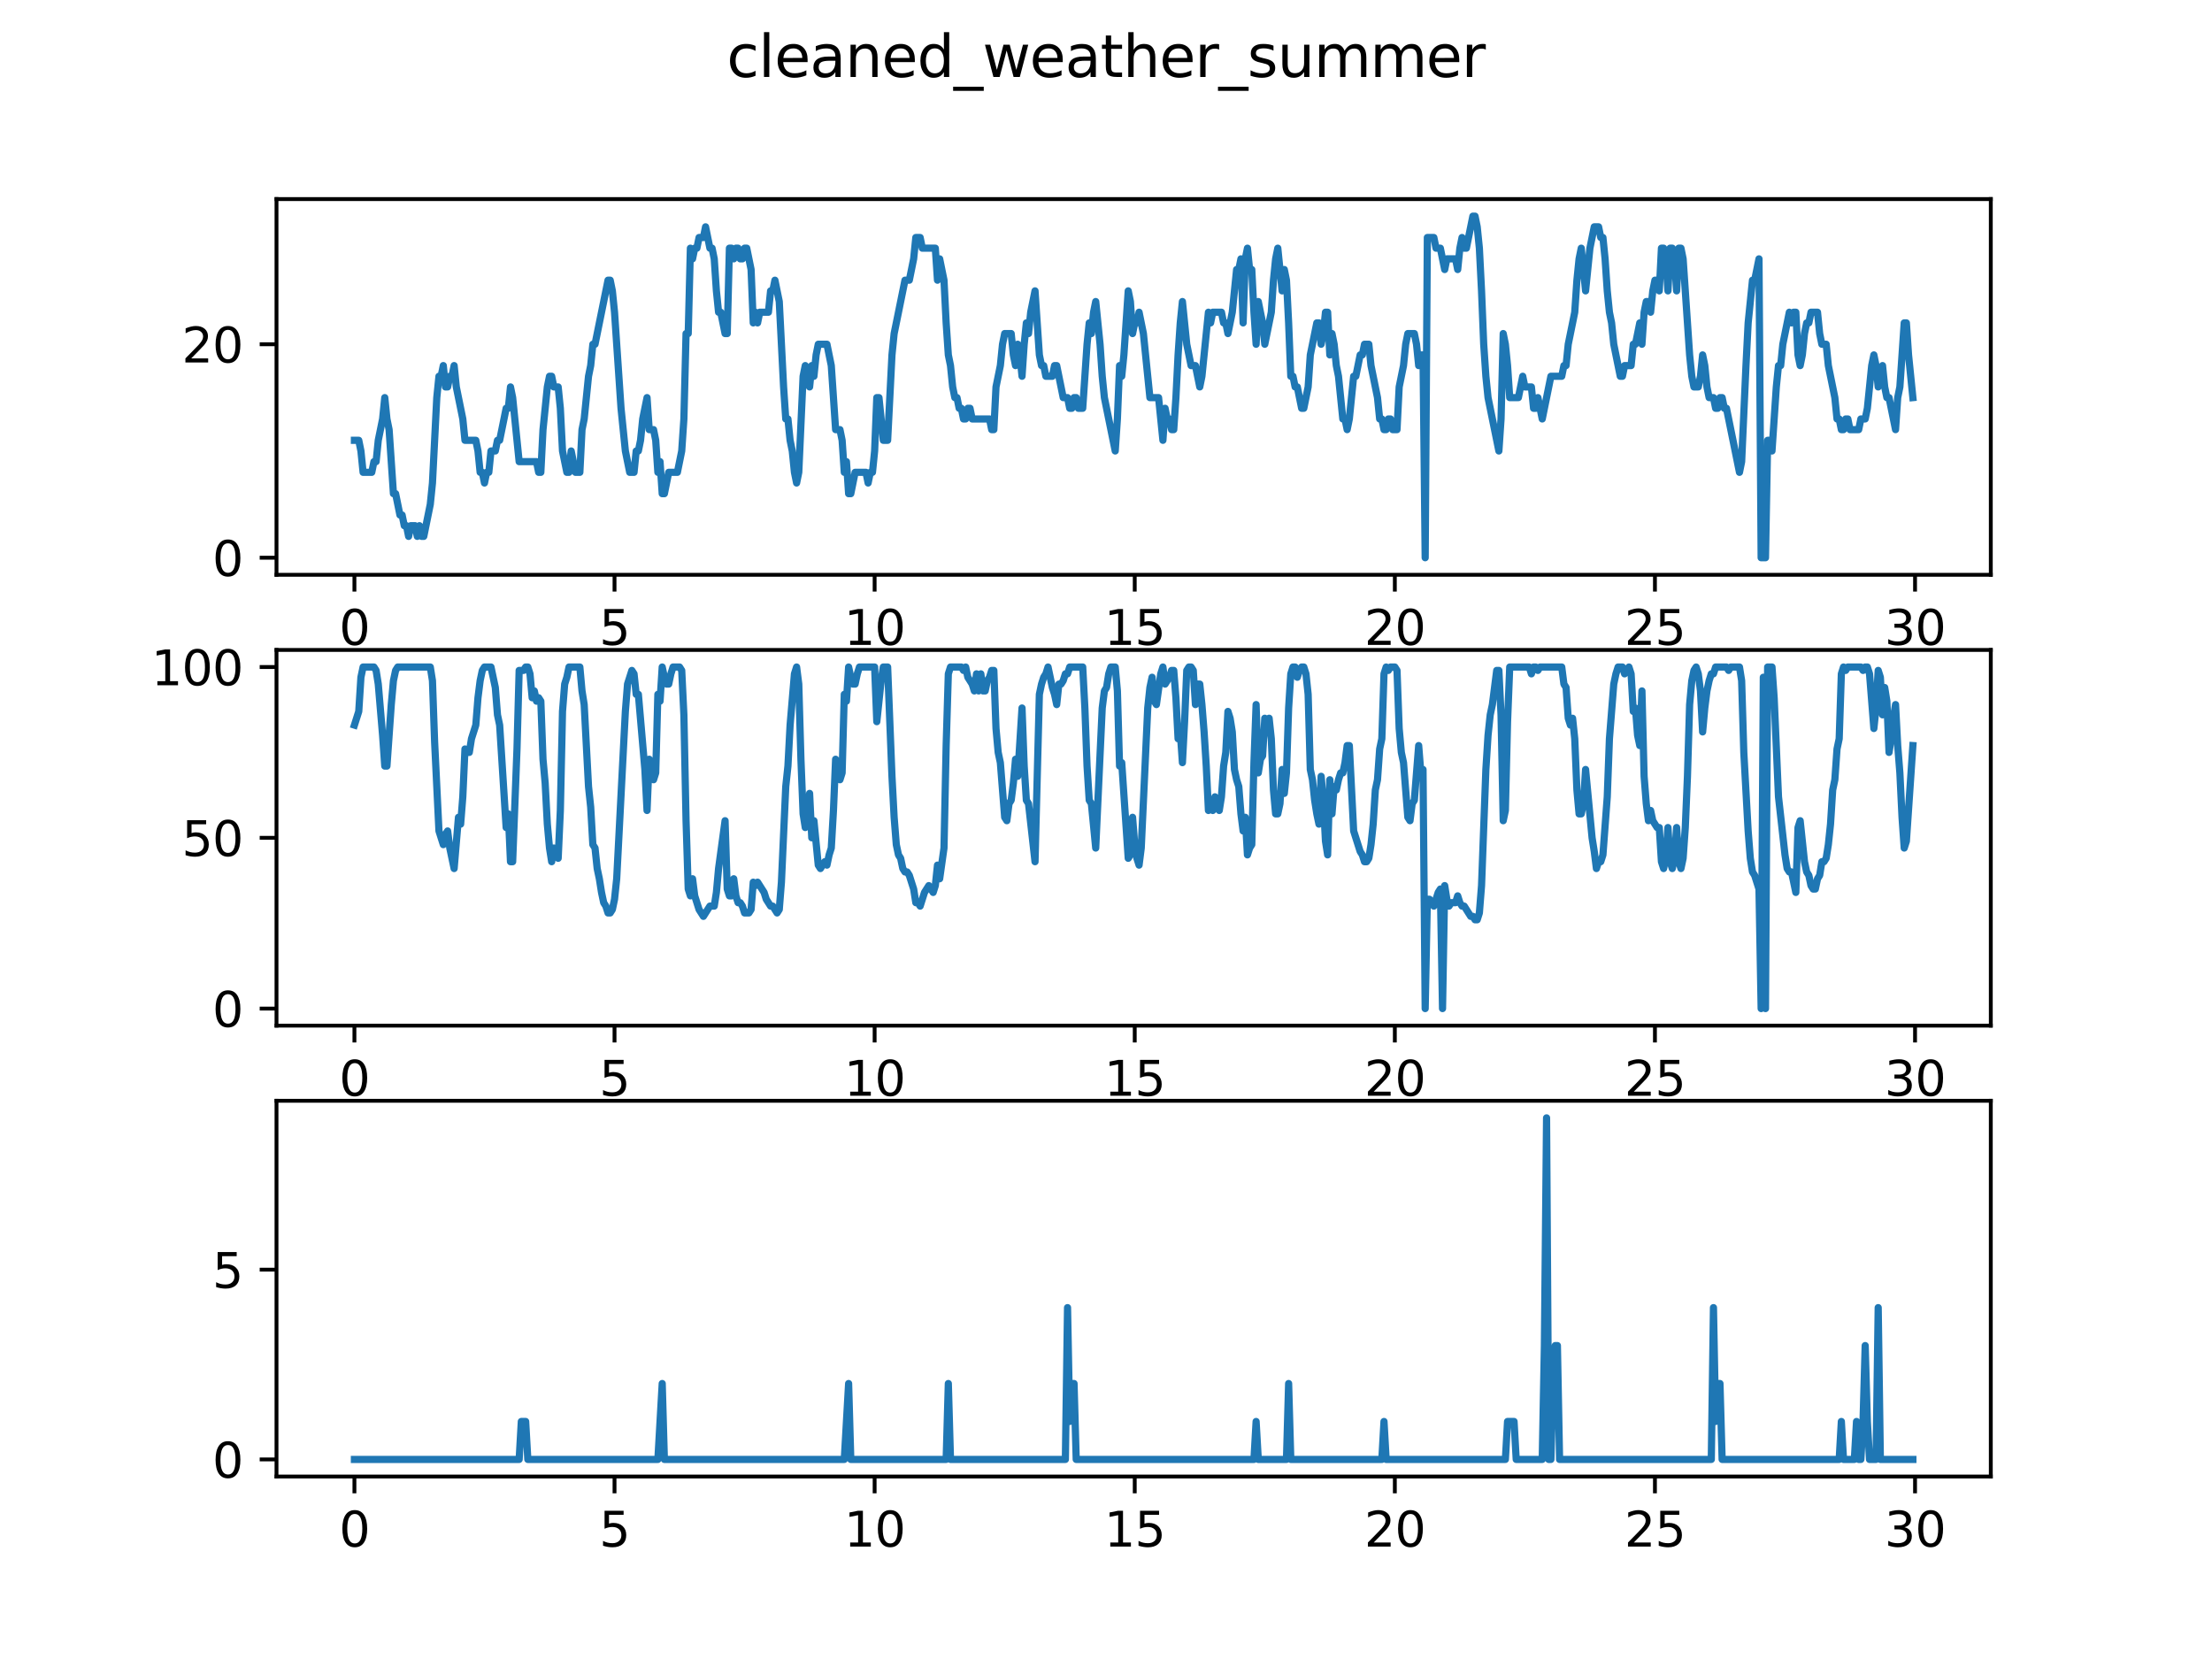 <?xml version="1.0" encoding="utf-8" standalone="no"?>
<!DOCTYPE svg PUBLIC "-//W3C//DTD SVG 1.1//EN"
  "http://www.w3.org/Graphics/SVG/1.1/DTD/svg11.dtd">
<svg xmlns:xlink="http://www.w3.org/1999/xlink" width="460.8pt" height="345.6pt" viewBox="0 0 460.8 345.6" xmlns="http://www.w3.org/2000/svg" version="1.1">
 <defs>
  <style type="text/css">*{stroke-linejoin: round; stroke-linecap: butt}</style>
 </defs>
 <g id="figure_1">
  <g id="patch_1">
   <path d="M 0 345.6 
L 460.8 345.6 
L 460.8 0 
L 0 0 
z
" style="fill: #ffffff"/>
  </g>
  <g id="axes_1">
   <g id="patch_2">
    <path d="M 57.6 119.74 
L 414.72 119.74 
L 414.72 41.472 
L 57.6 41.472 
z
" style="fill: #ffffff"/>
   </g>
   <g id="matplotlib.axis_1">
    <g id="xtick_1">
     <g id="line2d_1">
      <defs>
       <path id="m406a6a8115" d="M 0 0 
L 0 3.5 
" style="stroke: #000000; stroke-width: 0.8"/>
      </defs>
      <g>
       <use xlink:href="#m406a6a8115" x="73.833" y="119.74" style="stroke: #000000; stroke-width: 0.8"/>
      </g>
     </g>
     <g id="text_1">
      <!-- 0 -->
      <g transform="translate(70.651 134.339) scale(0.1 -0.1)">
       <defs>
        <path id="DejaVuSans-30" d="M 2034 4250 
Q 1547 4250 1301 3770 
Q 1056 3291 1056 2328 
Q 1056 1369 1301 889 
Q 1547 409 2034 409 
Q 2525 409 2770 889 
Q 3016 1369 3016 2328 
Q 3016 3291 2770 3770 
Q 2525 4250 2034 4250 
z
M 2034 4750 
Q 2819 4750 3233 4129 
Q 3647 3509 3647 2328 
Q 3647 1150 3233 529 
Q 2819 -91 2034 -91 
Q 1250 -91 836 529 
Q 422 1150 422 2328 
Q 422 3509 836 4129 
Q 1250 4750 2034 4750 
z
" transform="scale(0.016)"/>
       </defs>
       <use xlink:href="#DejaVuSans-30"/>
      </g>
     </g>
    </g>
    <g id="xtick_2">
     <g id="line2d_2">
      <g>
       <use xlink:href="#m406a6a8115" x="128.017" y="119.74" style="stroke: #000000; stroke-width: 0.8"/>
      </g>
     </g>
     <g id="text_2">
      <!-- 5 -->
      <g transform="translate(124.836 134.339) scale(0.1 -0.1)">
       <defs>
        <path id="DejaVuSans-35" d="M 691 4666 
L 3169 4666 
L 3169 4134 
L 1269 4134 
L 1269 2991 
Q 1406 3038 1543 3061 
Q 1681 3084 1819 3084 
Q 2600 3084 3056 2656 
Q 3513 2228 3513 1497 
Q 3513 744 3044 326 
Q 2575 -91 1722 -91 
Q 1428 -91 1123 -41 
Q 819 9 494 109 
L 494 744 
Q 775 591 1075 516 
Q 1375 441 1709 441 
Q 2250 441 2565 725 
Q 2881 1009 2881 1497 
Q 2881 1984 2565 2268 
Q 2250 2553 1709 2553 
Q 1456 2553 1204 2497 
Q 953 2441 691 2322 
L 691 4666 
z
" transform="scale(0.016)"/>
       </defs>
       <use xlink:href="#DejaVuSans-35"/>
      </g>
     </g>
    </g>
    <g id="xtick_3">
     <g id="line2d_3">
      <g>
       <use xlink:href="#m406a6a8115" x="182.201" y="119.74" style="stroke: #000000; stroke-width: 0.8"/>
      </g>
     </g>
     <g id="text_3">
      <!-- 10 -->
      <g transform="translate(175.839 134.339) scale(0.1 -0.1)">
       <defs>
        <path id="DejaVuSans-31" d="M 794 531 
L 1825 531 
L 1825 4091 
L 703 3866 
L 703 4441 
L 1819 4666 
L 2450 4666 
L 2450 531 
L 3481 531 
L 3481 0 
L 794 0 
L 794 531 
z
" transform="scale(0.016)"/>
       </defs>
       <use xlink:href="#DejaVuSans-31"/>
       <use xlink:href="#DejaVuSans-30" x="63.623"/>
      </g>
     </g>
    </g>
    <g id="xtick_4">
     <g id="line2d_4">
      <g>
       <use xlink:href="#m406a6a8115" x="236.386" y="119.74" style="stroke: #000000; stroke-width: 0.8"/>
      </g>
     </g>
     <g id="text_4">
      <!-- 15 -->
      <g transform="translate(230.023 134.339) scale(0.1 -0.1)">
       <use xlink:href="#DejaVuSans-31"/>
       <use xlink:href="#DejaVuSans-35" x="63.623"/>
      </g>
     </g>
    </g>
    <g id="xtick_5">
     <g id="line2d_5">
      <g>
       <use xlink:href="#m406a6a8115" x="290.57" y="119.74" style="stroke: #000000; stroke-width: 0.8"/>
      </g>
     </g>
     <g id="text_5">
      <!-- 20 -->
      <g transform="translate(284.208 134.339) scale(0.1 -0.1)">
       <defs>
        <path id="DejaVuSans-32" d="M 1228 531 
L 3431 531 
L 3431 0 
L 469 0 
L 469 531 
Q 828 903 1448 1529 
Q 2069 2156 2228 2338 
Q 2531 2678 2651 2914 
Q 2772 3150 2772 3378 
Q 2772 3750 2511 3984 
Q 2250 4219 1831 4219 
Q 1534 4219 1204 4116 
Q 875 4013 500 3803 
L 500 4441 
Q 881 4594 1212 4672 
Q 1544 4750 1819 4750 
Q 2544 4750 2975 4387 
Q 3406 4025 3406 3419 
Q 3406 3131 3298 2873 
Q 3191 2616 2906 2266 
Q 2828 2175 2409 1742 
Q 1991 1309 1228 531 
z
" transform="scale(0.016)"/>
       </defs>
       <use xlink:href="#DejaVuSans-32"/>
       <use xlink:href="#DejaVuSans-30" x="63.623"/>
      </g>
     </g>
    </g>
    <g id="xtick_6">
     <g id="line2d_6">
      <g>
       <use xlink:href="#m406a6a8115" x="344.754" y="119.74" style="stroke: #000000; stroke-width: 0.8"/>
      </g>
     </g>
     <g id="text_6">
      <!-- 25 -->
      <g transform="translate(338.392 134.339) scale(0.1 -0.1)">
       <use xlink:href="#DejaVuSans-32"/>
       <use xlink:href="#DejaVuSans-35" x="63.623"/>
      </g>
     </g>
    </g>
    <g id="xtick_7">
     <g id="line2d_7">
      <g>
       <use xlink:href="#m406a6a8115" x="398.939" y="119.74" style="stroke: #000000; stroke-width: 0.8"/>
      </g>
     </g>
     <g id="text_7">
      <!-- 30 -->
      <g transform="translate(392.576 134.339) scale(0.1 -0.1)">
       <defs>
        <path id="DejaVuSans-33" d="M 2597 2516 
Q 3050 2419 3304 2112 
Q 3559 1806 3559 1356 
Q 3559 666 3084 287 
Q 2609 -91 1734 -91 
Q 1441 -91 1130 -33 
Q 819 25 488 141 
L 488 750 
Q 750 597 1062 519 
Q 1375 441 1716 441 
Q 2309 441 2620 675 
Q 2931 909 2931 1356 
Q 2931 1769 2642 2001 
Q 2353 2234 1838 2234 
L 1294 2234 
L 1294 2753 
L 1863 2753 
Q 2328 2753 2575 2939 
Q 2822 3125 2822 3475 
Q 2822 3834 2567 4026 
Q 2313 4219 1838 4219 
Q 1578 4219 1281 4162 
Q 984 4106 628 3988 
L 628 4550 
Q 988 4650 1302 4700 
Q 1616 4750 1894 4750 
Q 2613 4750 3031 4423 
Q 3450 4097 3450 3541 
Q 3450 3153 3228 2886 
Q 3006 2619 2597 2516 
z
" transform="scale(0.016)"/>
       </defs>
       <use xlink:href="#DejaVuSans-33"/>
       <use xlink:href="#DejaVuSans-30" x="63.623"/>
      </g>
     </g>
    </g>
   </g>
   <g id="matplotlib.axis_2">
    <g id="ytick_1">
     <g id="line2d_8">
      <defs>
       <path id="m1d32bb9fd0" d="M 0 0 
L -3.5 0 
" style="stroke: #000000; stroke-width: 0.8"/>
      </defs>
      <g>
       <use xlink:href="#m1d32bb9fd0" x="57.6" y="116.183" style="stroke: #000000; stroke-width: 0.8"/>
      </g>
     </g>
     <g id="text_8">
      <!-- 0 -->
      <g transform="translate(44.237 119.982) scale(0.1 -0.1)">
       <use xlink:href="#DejaVuSans-30"/>
      </g>
     </g>
    </g>
    <g id="ytick_2">
     <g id="line2d_9">
      <g>
       <use xlink:href="#m1d32bb9fd0" x="57.6" y="71.712" style="stroke: #000000; stroke-width: 0.8"/>
      </g>
     </g>
     <g id="text_9">
      <!-- 20 -->
      <g transform="translate(37.875 75.511) scale(0.1 -0.1)">
       <use xlink:href="#DejaVuSans-32"/>
       <use xlink:href="#DejaVuSans-30" x="63.623"/>
      </g>
     </g>
    </g>
   </g>
   <g id="line2d_10">
    <path d="M 73.833 91.724 
L 74.736 91.724 
L 75.187 93.947 
L 75.639 98.394 
L 77.445 98.394 
L 77.897 96.171 
L 78.348 96.171 
L 78.8 91.724 
L 79.703 87.277 
L 80.154 82.83 
L 80.606 87.277 
L 81.057 89.5 
L 81.96 102.841 
L 82.412 102.841 
L 83.315 107.288 
L 83.767 107.288 
L 84.218 109.512 
L 84.67 109.512 
L 85.121 111.736 
L 85.573 109.512 
L 86.476 109.512 
L 86.927 111.736 
L 87.379 109.512 
L 87.83 111.736 
L 88.282 111.736 
L 89.636 105.065 
L 90.088 100.618 
L 90.991 82.83 
L 91.443 78.383 
L 91.894 78.383 
L 92.346 76.159 
L 92.797 80.606 
L 93.249 80.606 
L 93.7 78.383 
L 94.152 78.383 
L 94.603 76.159 
L 95.055 80.606 
L 96.41 87.277 
L 96.861 91.724 
L 99.119 91.724 
L 99.57 93.947 
L 100.022 98.394 
L 100.473 98.394 
L 100.925 100.618 
L 101.376 98.394 
L 101.828 98.394 
L 102.28 93.947 
L 103.183 93.947 
L 103.634 91.724 
L 104.086 91.724 
L 105.44 85.053 
L 105.892 85.053 
L 106.343 80.606 
L 106.795 82.83 
L 108.149 96.171 
L 111.762 96.171 
L 112.213 98.394 
L 112.665 98.394 
L 113.116 89.5 
L 114.019 80.606 
L 114.471 78.383 
L 114.923 78.383 
L 115.374 80.606 
L 116.277 80.606 
L 116.729 85.053 
L 117.18 93.947 
L 118.083 98.394 
L 118.535 98.394 
L 118.986 93.947 
L 119.889 98.394 
L 120.792 98.394 
L 121.244 89.5 
L 121.696 87.277 
L 122.599 78.383 
L 123.05 76.159 
L 123.502 71.712 
L 123.953 71.712 
L 126.662 58.371 
L 127.114 58.371 
L 127.566 60.594 
L 128.017 65.041 
L 129.372 85.053 
L 130.275 93.947 
L 131.178 98.394 
L 132.081 98.394 
L 132.532 93.947 
L 132.984 93.947 
L 133.436 91.724 
L 133.887 87.277 
L 134.79 82.83 
L 135.242 89.5 
L 136.145 89.5 
L 136.596 91.724 
L 137.048 98.394 
L 137.499 96.171 
L 137.951 102.841 
L 138.402 102.841 
L 139.305 98.394 
L 141.112 98.394 
L 142.015 93.947 
L 142.466 87.277 
L 142.918 69.488 
L 143.369 69.488 
L 143.821 51.7 
L 144.272 53.924 
L 144.724 51.7 
L 145.175 51.7 
L 145.627 49.477 
L 146.53 49.477 
L 146.982 47.253 
L 147.885 51.7 
L 148.336 51.7 
L 148.788 53.924 
L 149.239 60.594 
L 149.691 65.041 
L 150.142 65.041 
L 151.045 69.488 
L 151.497 69.488 
L 151.948 51.7 
L 152.4 51.7 
L 152.852 53.924 
L 153.303 51.7 
L 153.755 51.7 
L 154.206 53.924 
L 154.658 53.924 
L 155.109 51.7 
L 155.561 51.7 
L 156.464 56.147 
L 156.915 67.265 
L 157.367 65.041 
L 157.818 67.265 
L 158.27 65.041 
L 160.076 65.041 
L 160.528 60.594 
L 160.979 60.594 
L 161.431 58.371 
L 162.334 62.818 
L 163.237 80.606 
L 163.688 87.277 
L 164.14 87.277 
L 164.592 91.724 
L 165.043 93.947 
L 165.495 98.394 
L 165.946 100.618 
L 166.398 98.394 
L 167.301 78.383 
L 167.752 76.159 
L 168.655 80.606 
L 169.107 76.159 
L 169.558 78.383 
L 170.01 73.936 
L 170.461 71.712 
L 172.268 71.712 
L 173.171 76.159 
L 174.074 89.5 
L 174.977 89.5 
L 175.428 91.724 
L 175.88 98.394 
L 176.331 96.171 
L 176.783 102.841 
L 177.235 102.841 
L 178.138 98.394 
L 180.395 98.394 
L 180.847 100.618 
L 181.298 98.394 
L 181.75 98.394 
L 182.201 93.947 
L 182.653 82.83 
L 183.104 82.83 
L 184.008 91.724 
L 184.911 91.724 
L 185.814 73.936 
L 186.265 69.488 
L 188.523 58.371 
L 189.426 58.371 
L 190.329 53.924 
L 190.781 49.477 
L 191.684 49.477 
L 192.135 51.7 
L 194.844 51.7 
L 195.296 58.371 
L 195.748 53.924 
L 196.651 58.371 
L 197.102 67.265 
L 197.554 73.936 
L 198.005 76.159 
L 198.457 80.606 
L 198.908 82.83 
L 199.36 82.83 
L 199.811 85.053 
L 200.263 85.053 
L 200.714 87.277 
L 201.166 87.277 
L 201.617 85.053 
L 202.069 85.053 
L 202.521 87.277 
L 206.133 87.277 
L 206.584 89.5 
L 207.036 89.5 
L 207.487 80.606 
L 208.391 76.159 
L 208.842 71.712 
L 209.294 69.488 
L 210.648 69.488 
L 211.1 73.936 
L 211.551 76.159 
L 212.003 71.712 
L 212.454 73.936 
L 212.906 78.383 
L 213.357 71.712 
L 213.809 67.265 
L 214.26 69.488 
L 214.712 65.041 
L 215.615 60.594 
L 216.518 73.936 
L 216.97 76.159 
L 217.421 76.159 
L 217.873 78.383 
L 219.227 78.383 
L 219.679 76.159 
L 220.13 76.159 
L 221.485 82.83 
L 222.388 82.83 
L 222.84 85.053 
L 223.291 85.053 
L 223.743 82.83 
L 224.194 82.83 
L 224.646 85.053 
L 225.549 85.053 
L 226.452 71.712 
L 226.904 67.265 
L 227.355 69.488 
L 227.807 65.041 
L 228.258 62.818 
L 229.161 71.712 
L 229.613 78.383 
L 230.064 82.83 
L 232.322 93.947 
L 232.773 87.277 
L 233.225 76.159 
L 233.677 78.383 
L 234.128 73.936 
L 235.031 60.594 
L 235.483 62.818 
L 235.934 69.488 
L 236.386 67.265 
L 236.837 67.265 
L 237.289 65.041 
L 238.192 69.488 
L 239.547 82.83 
L 241.353 82.83 
L 242.256 91.724 
L 242.707 85.053 
L 243.159 87.277 
L 243.61 87.277 
L 244.062 89.5 
L 244.513 89.5 
L 244.965 82.83 
L 245.416 73.936 
L 245.868 67.265 
L 246.32 62.818 
L 247.223 71.712 
L 248.126 76.159 
L 249.029 76.159 
L 249.932 80.606 
L 250.383 78.383 
L 251.738 65.041 
L 252.19 67.265 
L 252.641 65.041 
L 254.447 65.041 
L 254.899 67.265 
L 255.35 67.265 
L 255.802 69.488 
L 256.705 65.041 
L 257.608 56.147 
L 258.06 56.147 
L 258.511 53.924 
L 258.963 67.265 
L 259.414 53.924 
L 259.866 51.7 
L 260.317 56.147 
L 260.769 56.147 
L 261.22 65.041 
L 261.672 71.712 
L 262.123 62.818 
L 263.026 67.265 
L 263.478 71.712 
L 264.833 65.041 
L 265.284 58.371 
L 265.736 53.924 
L 266.187 51.7 
L 267.09 60.594 
L 267.542 56.147 
L 267.993 58.371 
L 268.445 67.265 
L 268.896 78.383 
L 269.348 78.383 
L 269.799 80.606 
L 270.251 80.606 
L 271.154 85.053 
L 271.606 85.053 
L 272.509 80.606 
L 272.96 73.936 
L 274.315 67.265 
L 274.766 67.265 
L 275.218 71.712 
L 275.669 69.488 
L 276.121 65.041 
L 276.572 65.041 
L 277.024 73.936 
L 277.476 69.488 
L 277.927 71.712 
L 278.379 76.159 
L 278.83 78.383 
L 279.733 87.277 
L 280.185 87.277 
L 280.636 89.5 
L 281.088 87.277 
L 281.991 78.383 
L 282.442 78.383 
L 283.346 73.936 
L 283.797 73.936 
L 284.249 71.712 
L 285.152 71.712 
L 285.603 76.159 
L 286.958 82.83 
L 287.409 87.277 
L 287.861 87.277 
L 288.312 89.5 
L 288.764 89.5 
L 289.216 87.277 
L 289.667 87.277 
L 290.119 89.5 
L 291.022 89.5 
L 291.473 80.606 
L 292.376 76.159 
L 292.828 71.712 
L 293.279 69.488 
L 294.634 69.488 
L 295.085 71.712 
L 295.537 76.159 
L 295.989 73.936 
L 296.44 73.936 
L 296.892 116.183 
L 297.343 49.477 
L 298.698 49.477 
L 299.149 51.7 
L 300.052 51.7 
L 300.955 56.147 
L 301.407 53.924 
L 303.213 53.924 
L 303.665 56.147 
L 304.116 51.7 
L 304.568 49.477 
L 305.019 51.7 
L 305.471 51.7 
L 306.825 45.03 
L 307.277 45.03 
L 307.728 47.253 
L 308.18 51.7 
L 308.632 60.594 
L 309.083 71.712 
L 309.535 78.383 
L 309.986 82.83 
L 312.244 93.947 
L 312.695 87.277 
L 313.147 69.488 
L 313.598 71.712 
L 314.05 76.159 
L 314.502 82.83 
L 316.308 82.83 
L 317.211 78.383 
L 317.662 80.606 
L 319.017 80.606 
L 319.468 85.053 
L 319.92 85.053 
L 320.372 82.83 
L 321.275 87.277 
L 323.081 78.383 
L 325.338 78.383 
L 325.79 76.159 
L 326.241 76.159 
L 326.693 71.712 
L 328.048 65.041 
L 328.499 58.371 
L 328.951 53.924 
L 329.402 51.7 
L 330.305 60.594 
L 331.208 51.7 
L 332.111 47.253 
L 333.015 47.253 
L 333.466 49.477 
L 333.918 49.477 
L 334.369 53.924 
L 334.821 60.594 
L 335.272 65.041 
L 335.724 67.265 
L 336.175 71.712 
L 337.53 78.383 
L 337.981 78.383 
L 338.433 76.159 
L 339.788 76.159 
L 340.239 71.712 
L 340.691 71.712 
L 341.594 67.265 
L 342.045 71.712 
L 342.497 65.041 
L 342.948 62.818 
L 343.4 62.818 
L 343.851 65.041 
L 344.303 60.594 
L 344.754 58.371 
L 345.206 58.371 
L 345.658 60.594 
L 346.109 51.7 
L 346.561 51.7 
L 347.012 53.924 
L 347.464 60.594 
L 347.915 51.7 
L 348.367 51.7 
L 348.818 53.924 
L 349.27 60.594 
L 349.721 51.7 
L 350.173 51.7 
L 350.624 53.924 
L 351.979 73.936 
L 352.431 78.383 
L 352.882 80.606 
L 353.785 80.606 
L 354.237 78.383 
L 354.688 73.936 
L 355.14 76.159 
L 355.591 80.606 
L 356.043 82.83 
L 356.946 82.83 
L 357.397 85.053 
L 357.849 85.053 
L 358.301 82.83 
L 358.752 82.83 
L 359.204 85.053 
L 359.655 85.053 
L 362.364 98.394 
L 362.816 96.171 
L 363.719 76.159 
L 364.171 67.265 
L 365.074 58.371 
L 365.525 58.371 
L 366.428 53.924 
L 366.88 116.183 
L 367.783 116.183 
L 368.234 91.724 
L 368.686 91.724 
L 369.137 93.947 
L 370.04 80.606 
L 370.492 76.159 
L 370.944 76.159 
L 371.395 71.712 
L 372.75 65.041 
L 373.201 67.265 
L 373.653 65.041 
L 374.104 65.041 
L 374.556 73.936 
L 375.007 76.159 
L 375.459 73.936 
L 375.91 69.488 
L 376.362 67.265 
L 376.814 67.265 
L 377.265 65.041 
L 378.62 65.041 
L 379.071 69.488 
L 379.523 71.712 
L 380.426 71.712 
L 380.877 76.159 
L 382.232 82.83 
L 382.684 87.277 
L 383.135 87.277 
L 383.587 89.5 
L 384.038 89.5 
L 384.49 87.277 
L 384.941 87.277 
L 385.393 89.5 
L 387.199 89.5 
L 387.65 87.277 
L 388.553 87.277 
L 389.005 85.053 
L 389.908 76.159 
L 390.36 73.936 
L 390.811 76.159 
L 391.263 80.606 
L 392.166 76.159 
L 392.617 80.606 
L 393.069 82.83 
L 393.52 82.83 
L 394.875 89.5 
L 395.327 82.83 
L 395.778 80.606 
L 396.681 67.265 
L 397.133 67.265 
L 397.584 73.936 
L 398.487 82.83 
L 398.487 82.83 
" clip-path="url(#p808a9430bb)" style="fill: none; stroke: #1f77b4; stroke-width: 1.5; stroke-linecap: square"/>
   </g>
   <g id="patch_3">
    <path d="M 57.6 119.74 
L 57.6 41.472 
" style="fill: none; stroke: #000000; stroke-width: 0.8; stroke-linejoin: miter; stroke-linecap: square"/>
   </g>
   <g id="patch_4">
    <path d="M 414.72 119.74 
L 414.72 41.472 
" style="fill: none; stroke: #000000; stroke-width: 0.8; stroke-linejoin: miter; stroke-linecap: square"/>
   </g>
   <g id="patch_5">
    <path d="M 57.6 119.74 
L 414.72 119.74 
" style="fill: none; stroke: #000000; stroke-width: 0.8; stroke-linejoin: miter; stroke-linecap: square"/>
   </g>
   <g id="patch_6">
    <path d="M 57.6 41.472 
L 414.72 41.472 
" style="fill: none; stroke: #000000; stroke-width: 0.8; stroke-linejoin: miter; stroke-linecap: square"/>
   </g>
  </g>
  <g id="axes_2">
   <g id="patch_7">
    <path d="M 57.6 213.662 
L 414.72 213.662 
L 414.72 135.394 
L 57.6 135.394 
z
" style="fill: #ffffff"/>
   </g>
   <g id="matplotlib.axis_3">
    <g id="xtick_8">
     <g id="line2d_11">
      <g>
       <use xlink:href="#m406a6a8115" x="73.833" y="213.662" style="stroke: #000000; stroke-width: 0.8"/>
      </g>
     </g>
     <g id="text_10">
      <!-- 0 -->
      <g transform="translate(70.651 228.261) scale(0.1 -0.1)">
       <use xlink:href="#DejaVuSans-30"/>
      </g>
     </g>
    </g>
    <g id="xtick_9">
     <g id="line2d_12">
      <g>
       <use xlink:href="#m406a6a8115" x="128.017" y="213.662" style="stroke: #000000; stroke-width: 0.8"/>
      </g>
     </g>
     <g id="text_11">
      <!-- 5 -->
      <g transform="translate(124.836 228.261) scale(0.1 -0.1)">
       <use xlink:href="#DejaVuSans-35"/>
      </g>
     </g>
    </g>
    <g id="xtick_10">
     <g id="line2d_13">
      <g>
       <use xlink:href="#m406a6a8115" x="182.201" y="213.662" style="stroke: #000000; stroke-width: 0.8"/>
      </g>
     </g>
     <g id="text_12">
      <!-- 10 -->
      <g transform="translate(175.839 228.261) scale(0.1 -0.1)">
       <use xlink:href="#DejaVuSans-31"/>
       <use xlink:href="#DejaVuSans-30" x="63.623"/>
      </g>
     </g>
    </g>
    <g id="xtick_11">
     <g id="line2d_14">
      <g>
       <use xlink:href="#m406a6a8115" x="236.386" y="213.662" style="stroke: #000000; stroke-width: 0.8"/>
      </g>
     </g>
     <g id="text_13">
      <!-- 15 -->
      <g transform="translate(230.023 228.261) scale(0.1 -0.1)">
       <use xlink:href="#DejaVuSans-31"/>
       <use xlink:href="#DejaVuSans-35" x="63.623"/>
      </g>
     </g>
    </g>
    <g id="xtick_12">
     <g id="line2d_15">
      <g>
       <use xlink:href="#m406a6a8115" x="290.57" y="213.662" style="stroke: #000000; stroke-width: 0.8"/>
      </g>
     </g>
     <g id="text_14">
      <!-- 20 -->
      <g transform="translate(284.208 228.261) scale(0.1 -0.1)">
       <use xlink:href="#DejaVuSans-32"/>
       <use xlink:href="#DejaVuSans-30" x="63.623"/>
      </g>
     </g>
    </g>
    <g id="xtick_13">
     <g id="line2d_16">
      <g>
       <use xlink:href="#m406a6a8115" x="344.754" y="213.662" style="stroke: #000000; stroke-width: 0.8"/>
      </g>
     </g>
     <g id="text_15">
      <!-- 25 -->
      <g transform="translate(338.392 228.261) scale(0.1 -0.1)">
       <use xlink:href="#DejaVuSans-32"/>
       <use xlink:href="#DejaVuSans-35" x="63.623"/>
      </g>
     </g>
    </g>
    <g id="xtick_14">
     <g id="line2d_17">
      <g>
       <use xlink:href="#m406a6a8115" x="398.939" y="213.662" style="stroke: #000000; stroke-width: 0.8"/>
      </g>
     </g>
     <g id="text_16">
      <!-- 30 -->
      <g transform="translate(392.576 228.261) scale(0.1 -0.1)">
       <use xlink:href="#DejaVuSans-33"/>
       <use xlink:href="#DejaVuSans-30" x="63.623"/>
      </g>
     </g>
    </g>
   </g>
   <g id="matplotlib.axis_4">
    <g id="ytick_3">
     <g id="line2d_18">
      <g>
       <use xlink:href="#m1d32bb9fd0" x="57.6" y="210.104" style="stroke: #000000; stroke-width: 0.8"/>
      </g>
     </g>
     <g id="text_17">
      <!-- 0 -->
      <g transform="translate(44.237 213.904) scale(0.1 -0.1)">
       <use xlink:href="#DejaVuSans-30"/>
      </g>
     </g>
    </g>
    <g id="ytick_4">
     <g id="line2d_19">
      <g>
       <use xlink:href="#m1d32bb9fd0" x="57.6" y="174.528" style="stroke: #000000; stroke-width: 0.8"/>
      </g>
     </g>
     <g id="text_18">
      <!-- 50 -->
      <g transform="translate(37.875 178.327) scale(0.1 -0.1)">
       <use xlink:href="#DejaVuSans-35"/>
       <use xlink:href="#DejaVuSans-30" x="63.623"/>
      </g>
     </g>
    </g>
    <g id="ytick_5">
     <g id="line2d_20">
      <g>
       <use xlink:href="#m1d32bb9fd0" x="57.6" y="138.952" style="stroke: #000000; stroke-width: 0.8"/>
      </g>
     </g>
     <g id="text_19">
      <!-- 100 -->
      <g transform="translate(31.512 142.751) scale(0.1 -0.1)">
       <use xlink:href="#DejaVuSans-31"/>
       <use xlink:href="#DejaVuSans-30" x="63.623"/>
       <use xlink:href="#DejaVuSans-30" x="127.246"/>
      </g>
     </g>
    </g>
   </g>
   <g id="line2d_21">
    <path d="M 73.833 151.048 
L 74.736 148.201 
L 75.187 141.086 
L 75.639 138.952 
L 77.897 138.952 
L 78.348 139.663 
L 78.8 142.509 
L 79.703 153.182 
L 80.154 159.586 
L 80.606 159.586 
L 81.509 146.778 
L 81.96 141.798 
L 82.412 139.663 
L 82.863 138.952 
L 89.636 138.952 
L 90.088 141.798 
L 90.54 154.605 
L 91.443 173.105 
L 92.346 175.951 
L 92.797 173.816 
L 93.249 173.105 
L 93.7 176.663 
L 94.603 180.932 
L 95.506 170.259 
L 95.958 171.682 
L 96.41 165.99 
L 96.861 156.028 
L 97.313 156.74 
L 97.764 156.74 
L 98.216 153.894 
L 99.119 151.048 
L 99.57 145.355 
L 100.022 141.798 
L 100.473 139.663 
L 100.925 138.952 
L 102.28 138.952 
L 103.183 143.221 
L 103.634 148.913 
L 104.086 151.048 
L 104.989 165.278 
L 105.44 172.393 
L 105.892 169.547 
L 106.343 179.509 
L 106.795 179.509 
L 107.698 156.028 
L 108.149 139.663 
L 109.053 139.663 
L 109.504 138.952 
L 109.956 138.952 
L 110.407 140.375 
L 110.859 145.355 
L 111.31 143.932 
L 111.762 146.067 
L 112.213 145.355 
L 112.665 146.067 
L 113.116 158.163 
L 113.568 163.144 
L 114.019 171.682 
L 114.471 176.663 
L 114.923 179.509 
L 115.374 176.663 
L 115.826 178.086 
L 116.277 178.797 
L 116.729 168.836 
L 117.18 148.201 
L 117.632 142.509 
L 118.083 141.086 
L 118.535 138.952 
L 120.792 138.952 
L 121.244 143.932 
L 121.696 146.778 
L 122.599 163.855 
L 123.05 168.124 
L 123.502 175.951 
L 123.953 176.663 
L 124.405 180.932 
L 124.856 183.066 
L 125.308 185.912 
L 125.759 188.047 
L 126.211 188.759 
L 126.662 190.182 
L 127.114 190.182 
L 127.566 189.47 
L 128.017 187.336 
L 128.469 183.066 
L 130.275 148.201 
L 130.726 142.509 
L 131.629 139.663 
L 132.081 140.375 
L 132.532 144.644 
L 132.984 144.644 
L 134.339 160.297 
L 134.79 168.836 
L 135.242 158.163 
L 135.693 161.72 
L 136.145 162.432 
L 136.596 161.009 
L 137.048 144.644 
L 137.499 146.067 
L 137.951 138.952 
L 138.402 141.086 
L 138.854 142.509 
L 139.305 142.509 
L 139.757 140.375 
L 140.209 138.952 
L 141.563 138.952 
L 142.015 139.663 
L 142.466 148.913 
L 142.918 170.97 
L 143.369 185.201 
L 143.821 186.624 
L 144.272 183.066 
L 144.724 186.624 
L 145.627 189.47 
L 146.53 190.893 
L 147.885 188.759 
L 148.788 188.759 
L 149.239 185.912 
L 149.691 180.932 
L 151.045 170.97 
L 151.497 185.201 
L 151.948 186.624 
L 152.4 186.624 
L 152.852 183.066 
L 153.303 186.624 
L 153.755 188.047 
L 154.206 188.047 
L 154.658 188.759 
L 155.109 190.182 
L 156.012 190.182 
L 156.464 189.47 
L 156.915 183.778 
L 157.367 184.489 
L 157.818 183.778 
L 159.173 185.912 
L 159.625 187.336 
L 160.528 188.759 
L 160.979 188.759 
L 161.882 190.182 
L 162.334 189.47 
L 162.785 183.778 
L 163.688 163.855 
L 164.14 159.586 
L 164.592 151.048 
L 165.495 140.375 
L 165.946 138.952 
L 166.398 142.509 
L 166.849 158.163 
L 167.301 169.547 
L 167.752 172.393 
L 168.204 169.547 
L 168.655 165.278 
L 169.107 174.528 
L 169.558 170.97 
L 170.461 180.22 
L 170.913 180.932 
L 171.816 179.509 
L 172.268 180.22 
L 172.719 178.086 
L 173.171 176.663 
L 173.622 168.836 
L 174.074 158.163 
L 174.525 161.72 
L 174.977 162.432 
L 175.428 161.009 
L 175.88 144.644 
L 176.331 146.067 
L 176.783 138.952 
L 177.235 141.086 
L 177.686 142.509 
L 178.138 142.509 
L 178.589 140.375 
L 179.041 138.952 
L 182.201 138.952 
L 182.653 150.336 
L 183.556 141.798 
L 184.008 138.952 
L 184.911 138.952 
L 185.814 161.72 
L 186.265 170.259 
L 186.717 175.951 
L 187.168 178.086 
L 187.62 178.797 
L 188.071 180.932 
L 188.523 181.643 
L 188.974 181.643 
L 189.426 182.355 
L 190.329 185.201 
L 190.781 188.047 
L 191.232 188.047 
L 191.684 188.759 
L 192.587 185.912 
L 193.49 184.489 
L 194.393 185.912 
L 194.844 184.489 
L 195.296 180.22 
L 195.748 183.066 
L 196.651 176.663 
L 197.102 155.317 
L 197.554 140.375 
L 198.005 138.952 
L 200.263 138.952 
L 200.714 139.663 
L 201.166 138.952 
L 201.617 141.086 
L 202.521 142.509 
L 202.972 143.932 
L 203.424 140.375 
L 203.875 143.932 
L 204.327 140.375 
L 204.778 143.932 
L 205.23 143.932 
L 205.681 141.798 
L 206.133 141.086 
L 206.584 139.663 
L 207.036 139.663 
L 207.487 151.759 
L 207.939 156.74 
L 208.391 158.874 
L 209.294 170.259 
L 209.745 170.97 
L 210.197 167.413 
L 210.648 166.701 
L 211.1 163.144 
L 211.551 158.163 
L 212.003 161.72 
L 212.906 147.49 
L 213.357 159.586 
L 213.809 166.701 
L 214.26 167.413 
L 215.615 179.509 
L 216.518 144.644 
L 216.97 142.509 
L 217.421 141.086 
L 217.873 140.375 
L 218.324 138.952 
L 219.227 143.221 
L 219.679 144.644 
L 220.13 146.778 
L 220.582 142.509 
L 221.034 142.509 
L 221.485 141.798 
L 221.937 140.375 
L 222.388 140.375 
L 222.84 138.952 
L 225.549 138.952 
L 226 147.49 
L 226.452 159.586 
L 226.904 166.701 
L 227.355 167.413 
L 228.258 176.663 
L 229.613 147.49 
L 230.064 143.932 
L 230.516 143.221 
L 230.967 140.375 
L 231.419 138.952 
L 232.322 138.952 
L 232.773 143.932 
L 233.225 159.586 
L 233.677 158.874 
L 235.031 178.797 
L 235.483 178.086 
L 235.934 170.259 
L 236.386 175.951 
L 236.837 178.797 
L 237.289 180.22 
L 237.74 176.663 
L 239.095 147.49 
L 239.547 143.221 
L 239.998 141.086 
L 240.45 146.067 
L 240.901 146.778 
L 241.804 140.375 
L 242.256 138.952 
L 242.707 142.509 
L 243.61 141.086 
L 244.062 139.663 
L 244.513 139.663 
L 244.965 145.355 
L 245.416 153.894 
L 245.868 152.471 
L 246.32 158.874 
L 246.771 150.336 
L 247.223 139.663 
L 247.674 138.952 
L 248.126 138.952 
L 248.577 139.663 
L 249.029 146.778 
L 249.48 142.509 
L 249.932 142.509 
L 250.383 146.778 
L 250.835 152.471 
L 251.286 159.586 
L 251.738 168.836 
L 252.19 167.413 
L 252.641 168.836 
L 253.093 165.99 
L 253.544 168.124 
L 253.996 168.836 
L 254.447 165.99 
L 254.899 159.586 
L 255.35 156.74 
L 255.802 148.201 
L 256.253 149.624 
L 256.705 152.471 
L 257.156 160.297 
L 257.608 162.432 
L 258.06 163.855 
L 258.511 169.547 
L 258.963 173.105 
L 259.414 170.259 
L 259.866 178.086 
L 260.317 176.663 
L 260.769 175.951 
L 261.22 158.874 
L 261.672 146.778 
L 262.123 161.009 
L 262.575 158.163 
L 263.026 157.451 
L 263.478 149.624 
L 263.929 151.048 
L 264.381 149.624 
L 264.833 153.894 
L 265.284 164.567 
L 265.736 169.547 
L 266.187 169.547 
L 266.639 167.413 
L 267.09 160.297 
L 267.542 165.278 
L 267.993 161.009 
L 268.445 147.49 
L 268.896 140.375 
L 269.348 138.952 
L 269.799 138.952 
L 270.251 141.086 
L 270.703 139.663 
L 271.154 138.952 
L 271.606 138.952 
L 272.057 140.375 
L 272.509 144.644 
L 272.96 160.297 
L 273.412 162.432 
L 273.863 166.701 
L 274.315 169.547 
L 274.766 171.682 
L 275.218 161.72 
L 275.669 166.701 
L 276.121 175.24 
L 276.572 178.086 
L 277.024 162.432 
L 277.476 169.547 
L 277.927 163.855 
L 278.379 164.567 
L 278.83 162.432 
L 279.282 161.009 
L 279.733 161.009 
L 280.185 158.874 
L 280.636 155.317 
L 281.088 155.317 
L 281.991 173.105 
L 283.346 177.374 
L 283.797 178.086 
L 284.249 179.509 
L 284.7 179.509 
L 285.152 178.797 
L 285.603 175.951 
L 286.055 171.682 
L 286.506 164.567 
L 286.958 162.432 
L 287.409 156.028 
L 287.861 153.894 
L 288.312 140.375 
L 288.764 138.952 
L 289.216 139.663 
L 289.667 138.952 
L 290.57 138.952 
L 291.022 139.663 
L 291.473 151.759 
L 291.925 156.74 
L 292.376 158.874 
L 293.279 170.259 
L 293.731 170.97 
L 294.182 167.413 
L 294.634 166.701 
L 295.537 155.317 
L 295.989 161.009 
L 296.44 160.297 
L 296.892 210.104 
L 297.343 187.336 
L 297.795 187.336 
L 298.698 188.759 
L 299.601 185.912 
L 300.052 185.201 
L 300.504 210.104 
L 300.955 184.489 
L 301.407 187.336 
L 301.859 188.759 
L 302.31 188.047 
L 303.213 188.047 
L 303.665 186.624 
L 304.116 188.047 
L 304.568 188.759 
L 305.019 188.759 
L 306.374 190.893 
L 306.825 190.893 
L 307.277 191.605 
L 307.728 191.605 
L 308.18 190.182 
L 308.632 184.489 
L 309.535 160.297 
L 309.986 153.182 
L 310.438 148.913 
L 310.889 146.778 
L 311.792 139.663 
L 312.244 139.663 
L 312.695 148.913 
L 313.147 170.97 
L 313.598 168.836 
L 314.05 150.336 
L 314.502 138.952 
L 318.565 138.952 
L 319.017 140.375 
L 319.468 138.952 
L 319.92 138.952 
L 320.372 139.663 
L 320.823 138.952 
L 325.338 138.952 
L 325.79 142.509 
L 326.241 143.221 
L 326.693 149.624 
L 327.145 151.048 
L 327.596 149.624 
L 328.048 153.894 
L 328.499 164.567 
L 328.951 169.547 
L 329.402 169.547 
L 329.854 167.413 
L 330.305 160.297 
L 331.66 174.528 
L 332.111 177.374 
L 332.563 180.932 
L 333.015 179.509 
L 333.466 179.509 
L 333.918 178.086 
L 334.821 165.99 
L 335.272 153.894 
L 336.175 142.509 
L 336.627 140.375 
L 337.078 138.952 
L 337.981 138.952 
L 338.433 140.375 
L 339.336 138.952 
L 339.788 140.375 
L 340.239 148.201 
L 340.691 147.49 
L 341.142 153.182 
L 341.594 155.317 
L 342.045 143.932 
L 342.497 161.72 
L 342.948 167.413 
L 343.4 170.97 
L 343.851 168.836 
L 344.303 170.97 
L 345.206 172.393 
L 345.658 172.393 
L 346.109 179.509 
L 346.561 180.932 
L 347.012 178.797 
L 347.464 172.393 
L 347.915 179.509 
L 348.367 180.932 
L 348.818 178.797 
L 349.27 172.393 
L 349.721 179.509 
L 350.173 180.932 
L 350.624 178.797 
L 351.076 172.393 
L 351.528 161.72 
L 351.979 146.778 
L 352.431 141.798 
L 352.882 139.663 
L 353.334 138.952 
L 353.785 140.375 
L 354.237 143.932 
L 354.688 152.471 
L 355.14 147.49 
L 355.591 143.932 
L 356.043 141.798 
L 356.494 140.375 
L 356.946 140.375 
L 357.397 138.952 
L 359.655 138.952 
L 360.107 139.663 
L 360.558 138.952 
L 362.364 138.952 
L 362.816 141.798 
L 363.267 156.74 
L 364.171 173.105 
L 364.622 178.797 
L 365.074 181.643 
L 365.525 182.355 
L 366.428 185.201 
L 366.88 210.104 
L 367.331 141.086 
L 367.783 210.104 
L 368.234 138.952 
L 369.137 138.952 
L 369.589 145.355 
L 370.492 165.99 
L 371.847 178.086 
L 372.298 180.932 
L 372.75 181.643 
L 373.201 181.643 
L 374.104 185.912 
L 374.556 172.393 
L 375.007 170.97 
L 375.91 179.509 
L 376.362 181.643 
L 376.814 182.355 
L 377.265 184.489 
L 377.717 185.201 
L 378.168 185.201 
L 378.62 183.066 
L 379.071 182.355 
L 379.523 179.509 
L 379.974 179.509 
L 380.426 178.797 
L 380.877 175.951 
L 381.329 171.682 
L 381.78 164.567 
L 382.232 162.432 
L 382.684 156.028 
L 383.135 153.894 
L 383.587 140.375 
L 384.038 138.952 
L 384.49 139.663 
L 384.941 138.952 
L 387.65 138.952 
L 388.102 139.663 
L 388.553 138.952 
L 389.005 138.952 
L 389.457 140.375 
L 390.36 151.759 
L 390.811 147.49 
L 391.263 139.663 
L 391.714 141.086 
L 392.166 148.913 
L 392.617 143.221 
L 393.069 146.067 
L 393.52 156.74 
L 393.972 153.894 
L 394.423 149.624 
L 394.875 146.778 
L 395.327 155.317 
L 395.778 161.009 
L 396.23 170.259 
L 396.681 176.663 
L 397.133 175.24 
L 398.487 155.317 
L 398.487 155.317 
" clip-path="url(#pe84d577369)" style="fill: none; stroke: #1f77b4; stroke-width: 1.5; stroke-linecap: square"/>
   </g>
   <g id="patch_8">
    <path d="M 57.6 213.662 
L 57.6 135.394 
" style="fill: none; stroke: #000000; stroke-width: 0.8; stroke-linejoin: miter; stroke-linecap: square"/>
   </g>
   <g id="patch_9">
    <path d="M 414.72 213.662 
L 414.72 135.394 
" style="fill: none; stroke: #000000; stroke-width: 0.8; stroke-linejoin: miter; stroke-linecap: square"/>
   </g>
   <g id="patch_10">
    <path d="M 57.6 213.662 
L 414.72 213.662 
" style="fill: none; stroke: #000000; stroke-width: 0.8; stroke-linejoin: miter; stroke-linecap: square"/>
   </g>
   <g id="patch_11">
    <path d="M 57.6 135.394 
L 414.72 135.394 
" style="fill: none; stroke: #000000; stroke-width: 0.8; stroke-linejoin: miter; stroke-linecap: square"/>
   </g>
  </g>
  <g id="axes_3">
   <g id="patch_12">
    <path d="M 57.6 307.584 
L 414.72 307.584 
L 414.72 229.316 
L 57.6 229.316 
z
" style="fill: #ffffff"/>
   </g>
   <g id="matplotlib.axis_5">
    <g id="xtick_15">
     <g id="line2d_22">
      <g>
       <use xlink:href="#m406a6a8115" x="73.833" y="307.584" style="stroke: #000000; stroke-width: 0.8"/>
      </g>
     </g>
     <g id="text_20">
      <!-- 0 -->
      <g transform="translate(70.651 322.182) scale(0.1 -0.1)">
       <use xlink:href="#DejaVuSans-30"/>
      </g>
     </g>
    </g>
    <g id="xtick_16">
     <g id="line2d_23">
      <g>
       <use xlink:href="#m406a6a8115" x="128.017" y="307.584" style="stroke: #000000; stroke-width: 0.8"/>
      </g>
     </g>
     <g id="text_21">
      <!-- 5 -->
      <g transform="translate(124.836 322.182) scale(0.1 -0.1)">
       <use xlink:href="#DejaVuSans-35"/>
      </g>
     </g>
    </g>
    <g id="xtick_17">
     <g id="line2d_24">
      <g>
       <use xlink:href="#m406a6a8115" x="182.201" y="307.584" style="stroke: #000000; stroke-width: 0.8"/>
      </g>
     </g>
     <g id="text_22">
      <!-- 10 -->
      <g transform="translate(175.839 322.182) scale(0.1 -0.1)">
       <use xlink:href="#DejaVuSans-31"/>
       <use xlink:href="#DejaVuSans-30" x="63.623"/>
      </g>
     </g>
    </g>
    <g id="xtick_18">
     <g id="line2d_25">
      <g>
       <use xlink:href="#m406a6a8115" x="236.386" y="307.584" style="stroke: #000000; stroke-width: 0.8"/>
      </g>
     </g>
     <g id="text_23">
      <!-- 15 -->
      <g transform="translate(230.023 322.182) scale(0.1 -0.1)">
       <use xlink:href="#DejaVuSans-31"/>
       <use xlink:href="#DejaVuSans-35" x="63.623"/>
      </g>
     </g>
    </g>
    <g id="xtick_19">
     <g id="line2d_26">
      <g>
       <use xlink:href="#m406a6a8115" x="290.57" y="307.584" style="stroke: #000000; stroke-width: 0.8"/>
      </g>
     </g>
     <g id="text_24">
      <!-- 20 -->
      <g transform="translate(284.208 322.182) scale(0.1 -0.1)">
       <use xlink:href="#DejaVuSans-32"/>
       <use xlink:href="#DejaVuSans-30" x="63.623"/>
      </g>
     </g>
    </g>
    <g id="xtick_20">
     <g id="line2d_27">
      <g>
       <use xlink:href="#m406a6a8115" x="344.754" y="307.584" style="stroke: #000000; stroke-width: 0.8"/>
      </g>
     </g>
     <g id="text_25">
      <!-- 25 -->
      <g transform="translate(338.392 322.182) scale(0.1 -0.1)">
       <use xlink:href="#DejaVuSans-32"/>
       <use xlink:href="#DejaVuSans-35" x="63.623"/>
      </g>
     </g>
    </g>
    <g id="xtick_21">
     <g id="line2d_28">
      <g>
       <use xlink:href="#m406a6a8115" x="398.939" y="307.584" style="stroke: #000000; stroke-width: 0.8"/>
      </g>
     </g>
     <g id="text_26">
      <!-- 30 -->
      <g transform="translate(392.576 322.182) scale(0.1 -0.1)">
       <use xlink:href="#DejaVuSans-33"/>
       <use xlink:href="#DejaVuSans-30" x="63.623"/>
      </g>
     </g>
    </g>
   </g>
   <g id="matplotlib.axis_6">
    <g id="ytick_6">
     <g id="line2d_29">
      <g>
       <use xlink:href="#m1d32bb9fd0" x="57.6" y="304.026" style="stroke: #000000; stroke-width: 0.8"/>
      </g>
     </g>
     <g id="text_27">
      <!-- 0 -->
      <g transform="translate(44.237 307.826) scale(0.1 -0.1)">
       <use xlink:href="#DejaVuSans-30"/>
      </g>
     </g>
    </g>
    <g id="ytick_7">
     <g id="line2d_30">
      <g>
       <use xlink:href="#m1d32bb9fd0" x="57.6" y="264.497" style="stroke: #000000; stroke-width: 0.8"/>
      </g>
     </g>
     <g id="text_28">
      <!-- 5 -->
      <g transform="translate(44.237 268.296) scale(0.1 -0.1)">
       <use xlink:href="#DejaVuSans-35"/>
      </g>
     </g>
    </g>
   </g>
   <g id="line2d_31">
    <path d="M 73.833 304.026 
L 108.149 304.026 
L 108.601 296.12 
L 109.504 296.12 
L 109.956 304.026 
L 137.048 304.026 
L 137.951 288.215 
L 138.402 304.026 
L 175.88 304.026 
L 176.783 288.215 
L 177.235 304.026 
L 197.102 304.026 
L 197.554 288.215 
L 198.005 304.026 
L 221.937 304.026 
L 222.388 272.403 
L 222.84 296.12 
L 223.291 288.215 
L 223.743 288.215 
L 224.194 304.026 
L 261.22 304.026 
L 261.672 296.12 
L 262.123 304.026 
L 267.993 304.026 
L 268.445 288.215 
L 268.896 304.026 
L 287.861 304.026 
L 288.312 296.12 
L 288.764 304.026 
L 313.598 304.026 
L 314.05 296.12 
L 315.405 296.12 
L 315.856 304.026 
L 321.275 304.026 
L 321.726 280.309 
L 322.178 232.873 
L 322.629 304.026 
L 323.081 304.026 
L 323.532 288.215 
L 323.984 280.309 
L 324.435 280.309 
L 324.887 304.026 
L 356.494 304.026 
L 356.946 272.403 
L 357.397 296.12 
L 357.849 288.215 
L 358.301 288.215 
L 358.752 304.026 
L 383.135 304.026 
L 383.587 296.12 
L 384.038 304.026 
L 386.296 304.026 
L 386.747 296.12 
L 387.199 304.026 
L 387.65 304.026 
L 388.102 296.12 
L 388.553 280.309 
L 389.005 296.12 
L 389.457 304.026 
L 390.811 304.026 
L 391.263 272.403 
L 391.714 304.026 
L 398.487 304.026 
L 398.487 304.026 
" clip-path="url(#pfe10423ca2)" style="fill: none; stroke: #1f77b4; stroke-width: 1.5; stroke-linecap: square"/>
   </g>
   <g id="patch_13">
    <path d="M 57.6 307.584 
L 57.6 229.316 
" style="fill: none; stroke: #000000; stroke-width: 0.8; stroke-linejoin: miter; stroke-linecap: square"/>
   </g>
   <g id="patch_14">
    <path d="M 414.72 307.584 
L 414.72 229.316 
" style="fill: none; stroke: #000000; stroke-width: 0.8; stroke-linejoin: miter; stroke-linecap: square"/>
   </g>
   <g id="patch_15">
    <path d="M 57.6 307.584 
L 414.72 307.584 
" style="fill: none; stroke: #000000; stroke-width: 0.8; stroke-linejoin: miter; stroke-linecap: square"/>
   </g>
   <g id="patch_16">
    <path d="M 57.6 229.316 
L 414.72 229.316 
" style="fill: none; stroke: #000000; stroke-width: 0.8; stroke-linejoin: miter; stroke-linecap: square"/>
   </g>
  </g>
  <g id="text_29">
   <!-- cleaned_weather_summer -->
   <g transform="translate(151.398 16.03) scale(0.12 -0.12)">
    <defs>
     <path id="DejaVuSans-63" d="M 3122 3366 
L 3122 2828 
Q 2878 2963 2633 3030 
Q 2388 3097 2138 3097 
Q 1578 3097 1268 2742 
Q 959 2388 959 1747 
Q 959 1106 1268 751 
Q 1578 397 2138 397 
Q 2388 397 2633 464 
Q 2878 531 3122 666 
L 3122 134 
Q 2881 22 2623 -34 
Q 2366 -91 2075 -91 
Q 1284 -91 818 406 
Q 353 903 353 1747 
Q 353 2603 823 3093 
Q 1294 3584 2113 3584 
Q 2378 3584 2631 3529 
Q 2884 3475 3122 3366 
z
" transform="scale(0.016)"/>
     <path id="DejaVuSans-6c" d="M 603 4863 
L 1178 4863 
L 1178 0 
L 603 0 
L 603 4863 
z
" transform="scale(0.016)"/>
     <path id="DejaVuSans-65" d="M 3597 1894 
L 3597 1613 
L 953 1613 
Q 991 1019 1311 708 
Q 1631 397 2203 397 
Q 2534 397 2845 478 
Q 3156 559 3463 722 
L 3463 178 
Q 3153 47 2828 -22 
Q 2503 -91 2169 -91 
Q 1331 -91 842 396 
Q 353 884 353 1716 
Q 353 2575 817 3079 
Q 1281 3584 2069 3584 
Q 2775 3584 3186 3129 
Q 3597 2675 3597 1894 
z
M 3022 2063 
Q 3016 2534 2758 2815 
Q 2500 3097 2075 3097 
Q 1594 3097 1305 2825 
Q 1016 2553 972 2059 
L 3022 2063 
z
" transform="scale(0.016)"/>
     <path id="DejaVuSans-61" d="M 2194 1759 
Q 1497 1759 1228 1600 
Q 959 1441 959 1056 
Q 959 750 1161 570 
Q 1363 391 1709 391 
Q 2188 391 2477 730 
Q 2766 1069 2766 1631 
L 2766 1759 
L 2194 1759 
z
M 3341 1997 
L 3341 0 
L 2766 0 
L 2766 531 
Q 2569 213 2275 61 
Q 1981 -91 1556 -91 
Q 1019 -91 701 211 
Q 384 513 384 1019 
Q 384 1609 779 1909 
Q 1175 2209 1959 2209 
L 2766 2209 
L 2766 2266 
Q 2766 2663 2505 2880 
Q 2244 3097 1772 3097 
Q 1472 3097 1187 3025 
Q 903 2953 641 2809 
L 641 3341 
Q 956 3463 1253 3523 
Q 1550 3584 1831 3584 
Q 2591 3584 2966 3190 
Q 3341 2797 3341 1997 
z
" transform="scale(0.016)"/>
     <path id="DejaVuSans-6e" d="M 3513 2113 
L 3513 0 
L 2938 0 
L 2938 2094 
Q 2938 2591 2744 2837 
Q 2550 3084 2163 3084 
Q 1697 3084 1428 2787 
Q 1159 2491 1159 1978 
L 1159 0 
L 581 0 
L 581 3500 
L 1159 3500 
L 1159 2956 
Q 1366 3272 1645 3428 
Q 1925 3584 2291 3584 
Q 2894 3584 3203 3211 
Q 3513 2838 3513 2113 
z
" transform="scale(0.016)"/>
     <path id="DejaVuSans-64" d="M 2906 2969 
L 2906 4863 
L 3481 4863 
L 3481 0 
L 2906 0 
L 2906 525 
Q 2725 213 2448 61 
Q 2172 -91 1784 -91 
Q 1150 -91 751 415 
Q 353 922 353 1747 
Q 353 2572 751 3078 
Q 1150 3584 1784 3584 
Q 2172 3584 2448 3432 
Q 2725 3281 2906 2969 
z
M 947 1747 
Q 947 1113 1208 752 
Q 1469 391 1925 391 
Q 2381 391 2643 752 
Q 2906 1113 2906 1747 
Q 2906 2381 2643 2742 
Q 2381 3103 1925 3103 
Q 1469 3103 1208 2742 
Q 947 2381 947 1747 
z
" transform="scale(0.016)"/>
     <path id="DejaVuSans-5f" d="M 3263 -1063 
L 3263 -1509 
L -63 -1509 
L -63 -1063 
L 3263 -1063 
z
" transform="scale(0.016)"/>
     <path id="DejaVuSans-77" d="M 269 3500 
L 844 3500 
L 1563 769 
L 2278 3500 
L 2956 3500 
L 3675 769 
L 4391 3500 
L 4966 3500 
L 4050 0 
L 3372 0 
L 2619 2869 
L 1863 0 
L 1184 0 
L 269 3500 
z
" transform="scale(0.016)"/>
     <path id="DejaVuSans-74" d="M 1172 4494 
L 1172 3500 
L 2356 3500 
L 2356 3053 
L 1172 3053 
L 1172 1153 
Q 1172 725 1289 603 
Q 1406 481 1766 481 
L 2356 481 
L 2356 0 
L 1766 0 
Q 1100 0 847 248 
Q 594 497 594 1153 
L 594 3053 
L 172 3053 
L 172 3500 
L 594 3500 
L 594 4494 
L 1172 4494 
z
" transform="scale(0.016)"/>
     <path id="DejaVuSans-68" d="M 3513 2113 
L 3513 0 
L 2938 0 
L 2938 2094 
Q 2938 2591 2744 2837 
Q 2550 3084 2163 3084 
Q 1697 3084 1428 2787 
Q 1159 2491 1159 1978 
L 1159 0 
L 581 0 
L 581 4863 
L 1159 4863 
L 1159 2956 
Q 1366 3272 1645 3428 
Q 1925 3584 2291 3584 
Q 2894 3584 3203 3211 
Q 3513 2838 3513 2113 
z
" transform="scale(0.016)"/>
     <path id="DejaVuSans-72" d="M 2631 2963 
Q 2534 3019 2420 3045 
Q 2306 3072 2169 3072 
Q 1681 3072 1420 2755 
Q 1159 2438 1159 1844 
L 1159 0 
L 581 0 
L 581 3500 
L 1159 3500 
L 1159 2956 
Q 1341 3275 1631 3429 
Q 1922 3584 2338 3584 
Q 2397 3584 2469 3576 
Q 2541 3569 2628 3553 
L 2631 2963 
z
" transform="scale(0.016)"/>
     <path id="DejaVuSans-73" d="M 2834 3397 
L 2834 2853 
Q 2591 2978 2328 3040 
Q 2066 3103 1784 3103 
Q 1356 3103 1142 2972 
Q 928 2841 928 2578 
Q 928 2378 1081 2264 
Q 1234 2150 1697 2047 
L 1894 2003 
Q 2506 1872 2764 1633 
Q 3022 1394 3022 966 
Q 3022 478 2636 193 
Q 2250 -91 1575 -91 
Q 1294 -91 989 -36 
Q 684 19 347 128 
L 347 722 
Q 666 556 975 473 
Q 1284 391 1588 391 
Q 1994 391 2212 530 
Q 2431 669 2431 922 
Q 2431 1156 2273 1281 
Q 2116 1406 1581 1522 
L 1381 1569 
Q 847 1681 609 1914 
Q 372 2147 372 2553 
Q 372 3047 722 3315 
Q 1072 3584 1716 3584 
Q 2034 3584 2315 3537 
Q 2597 3491 2834 3397 
z
" transform="scale(0.016)"/>
     <path id="DejaVuSans-75" d="M 544 1381 
L 544 3500 
L 1119 3500 
L 1119 1403 
Q 1119 906 1312 657 
Q 1506 409 1894 409 
Q 2359 409 2629 706 
Q 2900 1003 2900 1516 
L 2900 3500 
L 3475 3500 
L 3475 0 
L 2900 0 
L 2900 538 
Q 2691 219 2414 64 
Q 2138 -91 1772 -91 
Q 1169 -91 856 284 
Q 544 659 544 1381 
z
M 1991 3584 
L 1991 3584 
z
" transform="scale(0.016)"/>
     <path id="DejaVuSans-6d" d="M 3328 2828 
Q 3544 3216 3844 3400 
Q 4144 3584 4550 3584 
Q 5097 3584 5394 3201 
Q 5691 2819 5691 2113 
L 5691 0 
L 5113 0 
L 5113 2094 
Q 5113 2597 4934 2840 
Q 4756 3084 4391 3084 
Q 3944 3084 3684 2787 
Q 3425 2491 3425 1978 
L 3425 0 
L 2847 0 
L 2847 2094 
Q 2847 2600 2669 2842 
Q 2491 3084 2119 3084 
Q 1678 3084 1418 2786 
Q 1159 2488 1159 1978 
L 1159 0 
L 581 0 
L 581 3500 
L 1159 3500 
L 1159 2956 
Q 1356 3278 1631 3431 
Q 1906 3584 2284 3584 
Q 2666 3584 2933 3390 
Q 3200 3197 3328 2828 
z
" transform="scale(0.016)"/>
    </defs>
    <use xlink:href="#DejaVuSans-63"/>
    <use xlink:href="#DejaVuSans-6c" x="54.98"/>
    <use xlink:href="#DejaVuSans-65" x="82.764"/>
    <use xlink:href="#DejaVuSans-61" x="144.287"/>
    <use xlink:href="#DejaVuSans-6e" x="205.566"/>
    <use xlink:href="#DejaVuSans-65" x="268.945"/>
    <use xlink:href="#DejaVuSans-64" x="330.469"/>
    <use xlink:href="#DejaVuSans-5f" x="393.945"/>
    <use xlink:href="#DejaVuSans-77" x="443.945"/>
    <use xlink:href="#DejaVuSans-65" x="525.732"/>
    <use xlink:href="#DejaVuSans-61" x="587.256"/>
    <use xlink:href="#DejaVuSans-74" x="648.535"/>
    <use xlink:href="#DejaVuSans-68" x="687.744"/>
    <use xlink:href="#DejaVuSans-65" x="751.123"/>
    <use xlink:href="#DejaVuSans-72" x="812.646"/>
    <use xlink:href="#DejaVuSans-5f" x="853.76"/>
    <use xlink:href="#DejaVuSans-73" x="903.76"/>
    <use xlink:href="#DejaVuSans-75" x="955.859"/>
    <use xlink:href="#DejaVuSans-6d" x="1019.238"/>
    <use xlink:href="#DejaVuSans-6d" x="1116.65"/>
    <use xlink:href="#DejaVuSans-65" x="1214.062"/>
    <use xlink:href="#DejaVuSans-72" x="1275.586"/>
   </g>
  </g>
 </g>
 <defs>
  <clipPath id="p808a9430bb">
   <rect x="57.6" y="41.472" width="357.12" height="78.268"/>
  </clipPath>
  <clipPath id="pe84d577369">
   <rect x="57.6" y="135.394" width="357.12" height="78.268"/>
  </clipPath>
  <clipPath id="pfe10423ca2">
   <rect x="57.6" y="229.316" width="357.12" height="78.268"/>
  </clipPath>
 </defs>
</svg>
